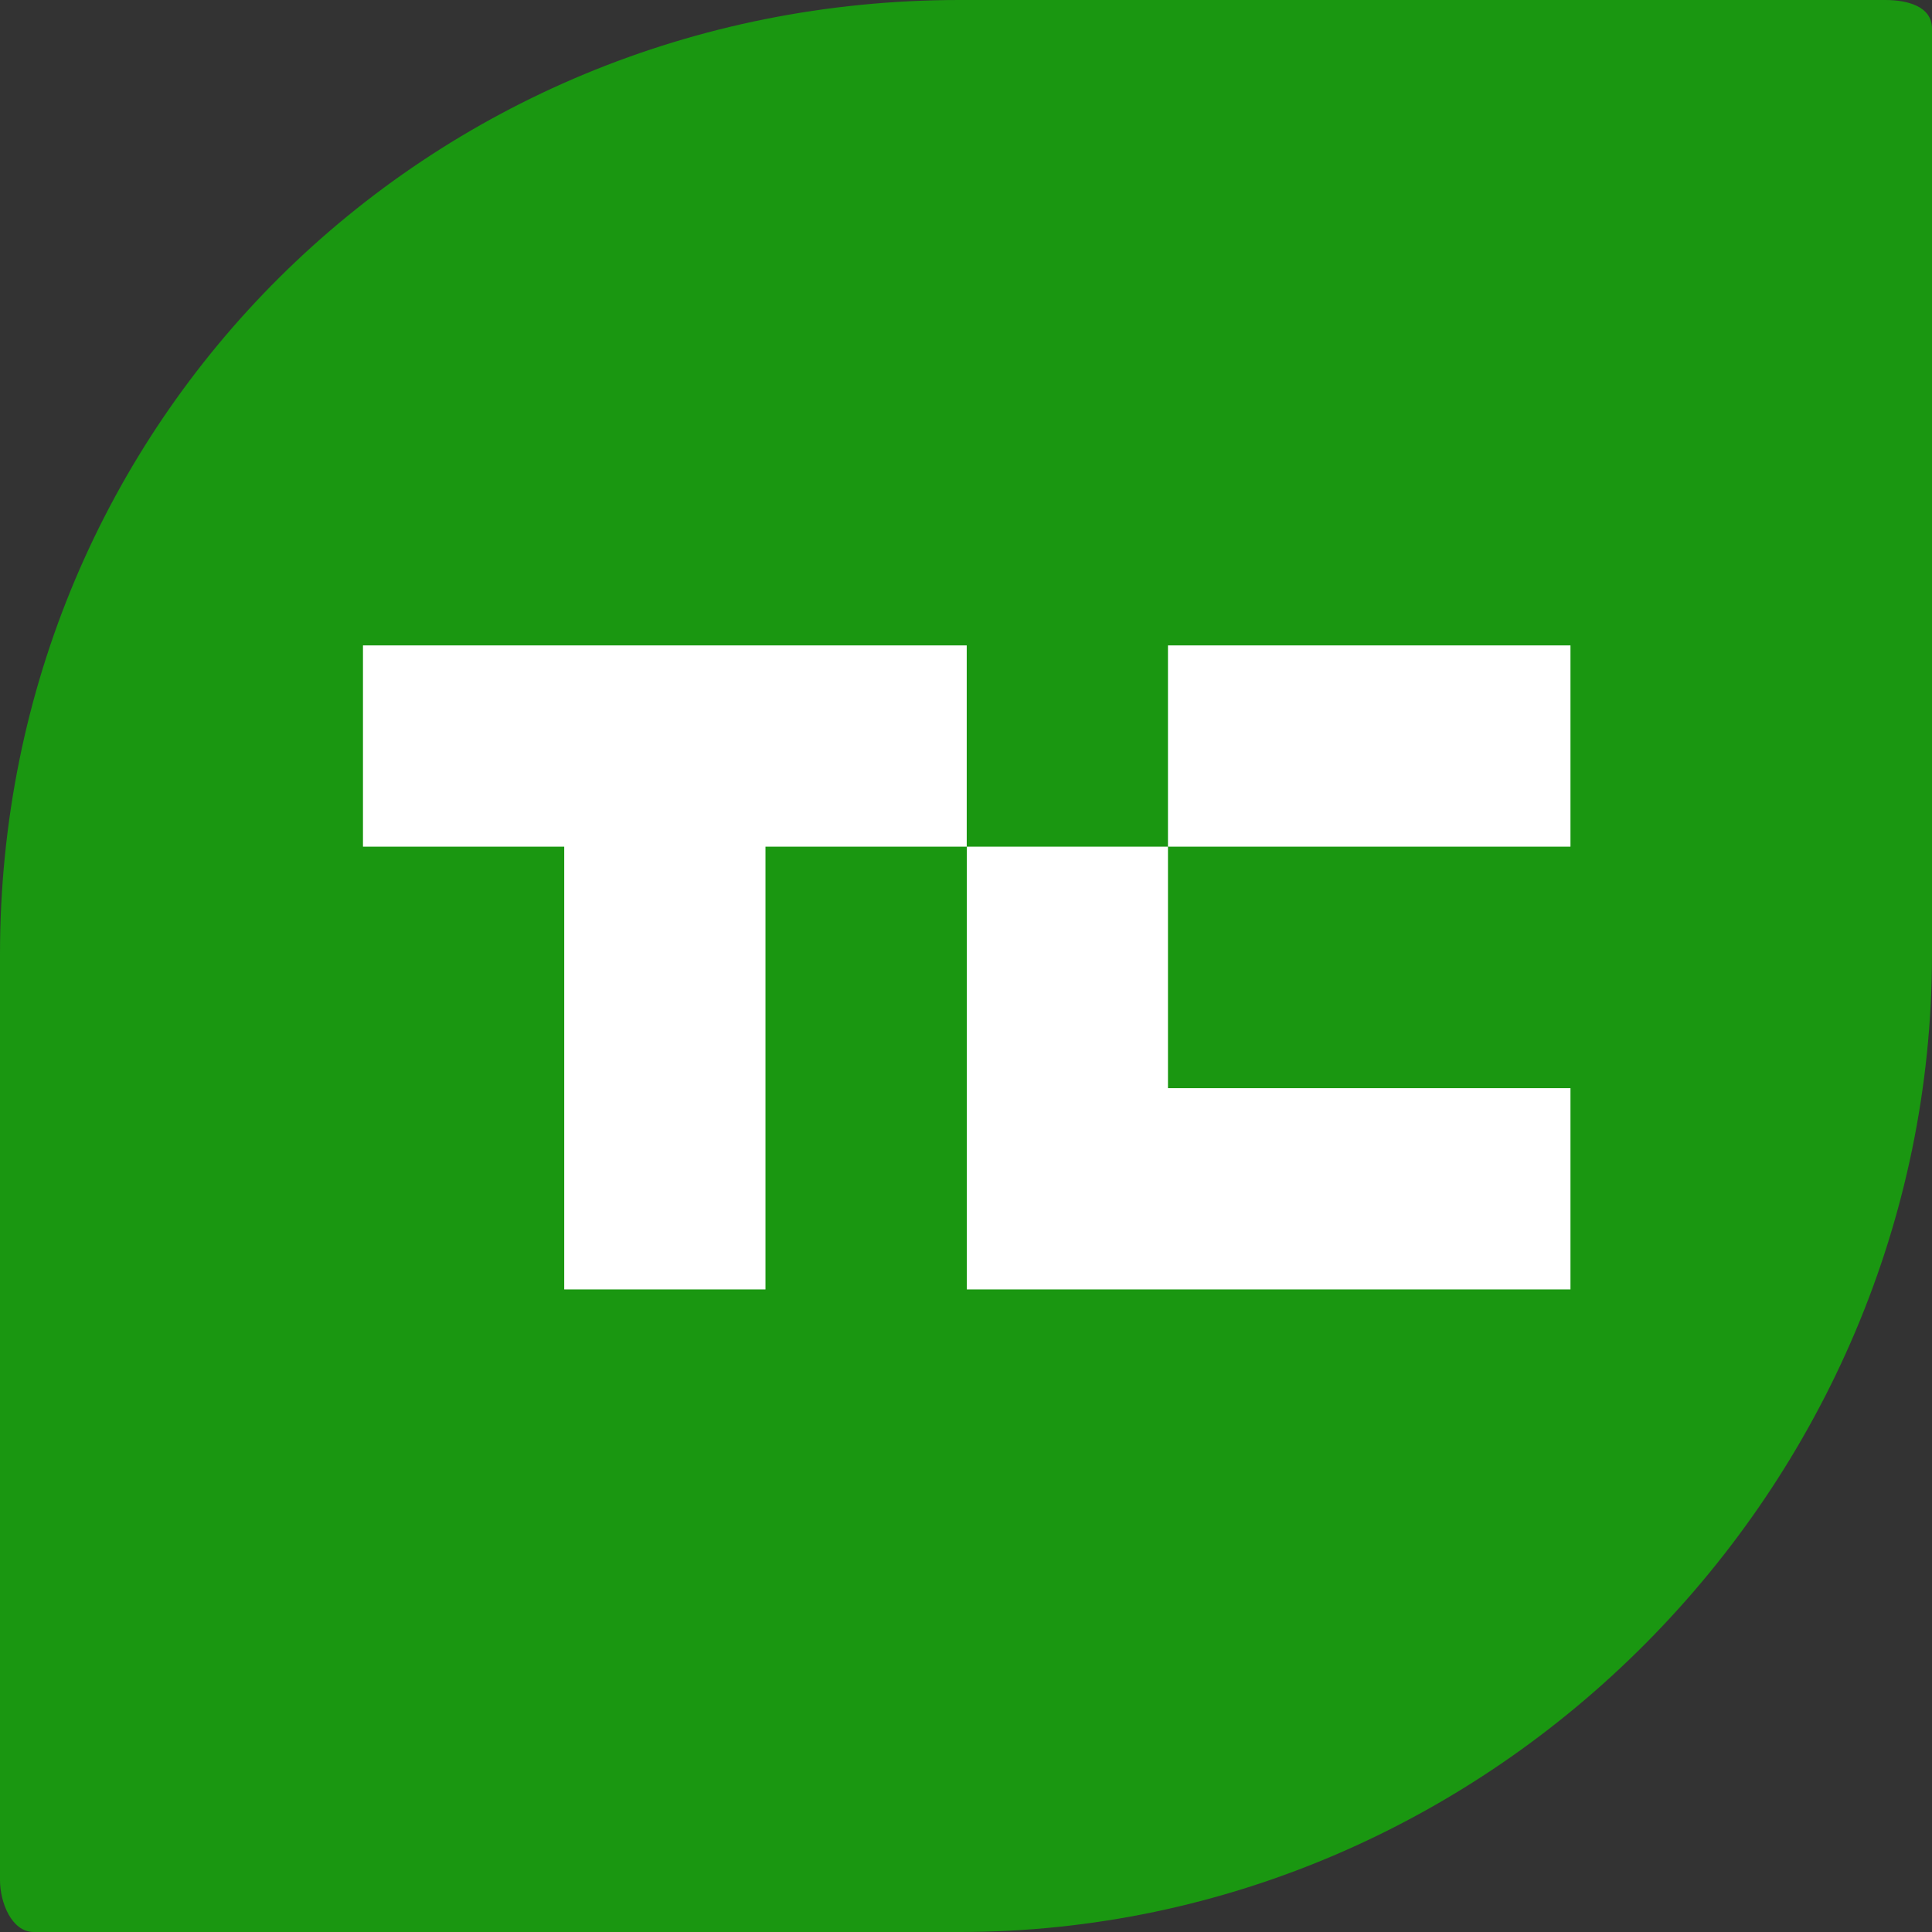 <?xml version="1.0" encoding="iso-8859-1"?>
<!-- Generator: Adobe Illustrator 18.0.0, SVG Export Plug-In . SVG Version: 6.00 Build 0)  -->
<!DOCTYPE svg PUBLIC "-//W3C//DTD SVG 1.1//EN" "http://www.w3.org/Graphics/SVG/1.1/DTD/svg11.dtd">
<svg version="1.1" xmlns="http://www.w3.org/2000/svg" xmlns:xlink="http://www.w3.org/1999/xlink" x="0px" y="0px"
	 viewBox="0 0 48 48" style="enable-background:new 0 0 48 48;" xml:space="preserve">
<rect x="0" y="0" width="48" height="48" fill="#333333" stroke="none"/>
<g id="Layer_297">
	<g>
		<path style="fill:#1A9711;" d="M46.838,0H23.84C10.586,0,0,10.457,0,23.711v23C0,47.263,0.287,48,0.839,48H23.84
			C37.094,48,48,36.966,48,23.711v-23C48,0.158,47.391,0,46.838,0z"/>
		<g>
			<rect x="29.018" y="16.035" style="fill:#FFFFFF;" width="10" height="5"/>
			<polygon style="fill:#FFFFFF;" points="9.018,16.035 9.018,21.035 14.018,21.035 14.018,32.035 19.018,32.035 19.018,21.035 
				24.018,21.035 24.018,16.035 			"/>
			<polygon style="fill:#FFFFFF;" points="24.02,32.035 29.018,32.035 39.018,32.035 39.018,27.035 29.018,27.035 29.018,21.035 
				24.02,21.035 			"/>
		</g>
	</g>
</g>
<g id="Layer_1">
</g>
</svg>
